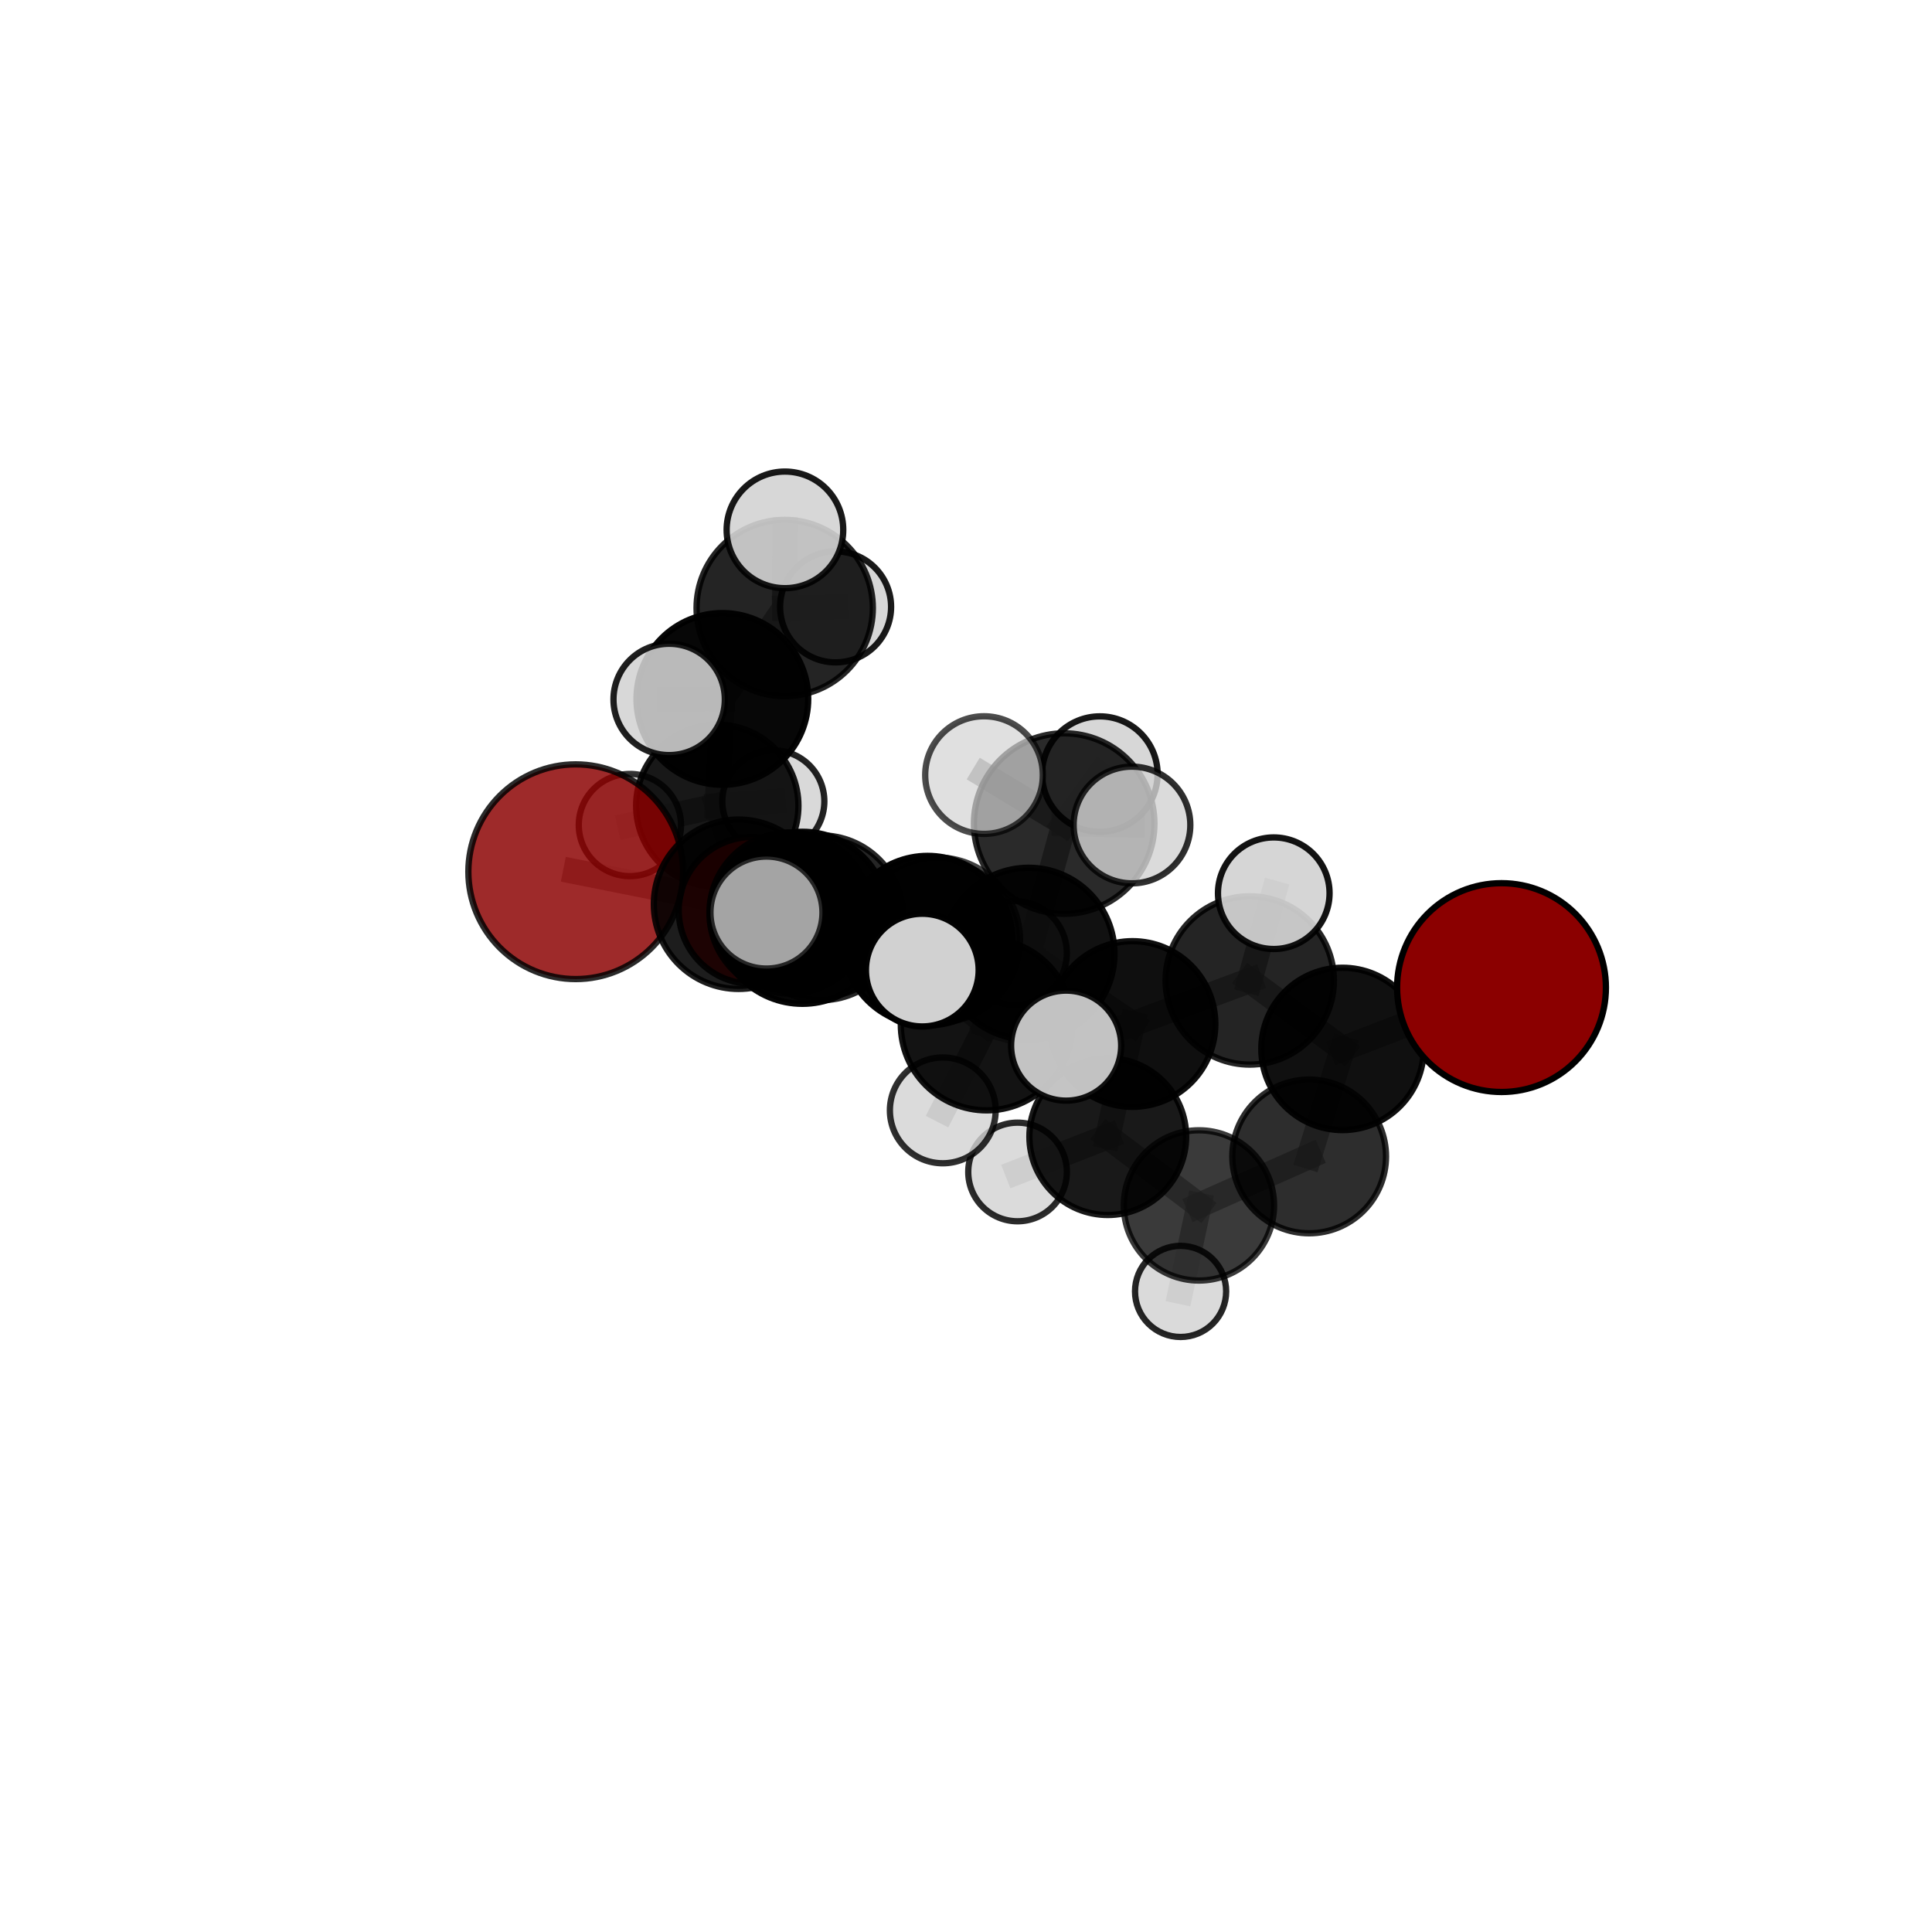 <?xml version="1.0" encoding="utf-8" standalone="no"?>
<!DOCTYPE svg PUBLIC "-//W3C//DTD SVG 1.1//EN"
  "http://www.w3.org/Graphics/SVG/1.1/DTD/svg11.dtd">
<svg xmlns:xlink="http://www.w3.org/1999/xlink" width="153pt" height="153pt" viewBox="0 0 153 153" xmlns="http://www.w3.org/2000/svg" version="1.1">
 <defs>
  <style type="text/css">*{stroke-linejoin: round; stroke-linecap: butt}</style>
 </defs>
 <g id="figure_1">
  <g id="patch_1">
   <path d="M 0 153 
L 153 153 
L 153 0 
L 0 0 
L 0 153 
z
" style="fill: none"/>
  </g>
  <g id="patch_2">
   <path d="M 7.2 145.8 
L 145.8 145.8 
L 145.8 7.2 
L 7.2 7.2 
L 7.2 145.8 
z
" style="fill: none"/>
  </g>
  <g id="axes_1">
   <g id="line2d_1">
    <path d="M 118.908 78.209 
L 106.315 83.067 
" clip-path="url(#pe35c081103)" style="fill: none; stroke: #808080; stroke-opacity: 0.677; stroke-width: 2; stroke-linecap: square"/>
   </g>
   <g id="line2d_2">
    <path d="M 106.315 83.067 
L 103.676 91.58 
" clip-path="url(#pe35c081103)" style="fill: none; stroke: #808080; stroke-opacity: 0.642; stroke-width: 2; stroke-linecap: square"/>
   </g>
   <g id="line2d_3">
    <path d="M 45.593 69.034 
L 58.487 71.609 
" clip-path="url(#pe35c081103)" style="fill: none; stroke: #808080; stroke-opacity: 0.712; stroke-width: 2; stroke-linecap: square"/>
   </g>
   <g id="line2d_4">
    <path d="M 59.567 72.097 
L 62.563 72.298 
" clip-path="url(#pe35c081103)" style="fill: none; stroke: #808080; stroke-opacity: 0.649; stroke-width: 2; stroke-linecap: square"/>
   </g>
   <g id="line2d_5">
    <path d="M 59.567 72.097 
L 56.803 63.811 
" clip-path="url(#pe35c081103)" style="fill: none; stroke: #808080; stroke-opacity: 0.653; stroke-width: 2; stroke-linecap: square"/>
   </g>
   <g id="line2d_6">
    <path d="M 56.803 63.811 
L 57.205 55.35 
" clip-path="url(#pe35c081103)" style="fill: none; stroke: #808080; stroke-opacity: 0.694; stroke-width: 2; stroke-linecap: square"/>
   </g>
   <g id="line2d_7">
    <path d="M 56.803 63.811 
L 49.882 65.337 
" clip-path="url(#pe35c081103)" style="fill: none; stroke: #808080; stroke-opacity: 0.659; stroke-width: 2; stroke-linecap: square"/>
   </g>
   <g id="line2d_8">
    <path d="M 56.803 63.811 
L 61.243 63.459 
" clip-path="url(#pe35c081103)" style="fill: none; stroke: #808080; stroke-opacity: 0.659; stroke-width: 2; stroke-linecap: square"/>
   </g>
   <g id="line2d_9">
    <path d="M 81.456 75.524 
L 89.686 81.093 
" clip-path="url(#pe35c081103)" style="fill: none; stroke: #808080; stroke-opacity: 0.704; stroke-width: 2; stroke-linecap: square"/>
   </g>
   <g id="line2d_10">
    <path d="M 81.456 75.524 
L 73.462 74.492 
" clip-path="url(#pe35c081103)" style="fill: none; stroke: #808080; stroke-opacity: 0.715; stroke-width: 2; stroke-linecap: square"/>
   </g>
   <g id="line2d_11">
    <path d="M 81.456 75.524 
L 84.275 65.219 
" clip-path="url(#pe35c081103)" style="fill: none; stroke: #808080; stroke-opacity: 0.749; stroke-width: 2; stroke-linecap: square"/>
   </g>
   <g id="line2d_12">
    <path d="M 81.456 75.524 
L 78.132 81.139 
" clip-path="url(#pe35c081103)" style="fill: none; stroke: #808080; stroke-opacity: 0.721; stroke-width: 2; stroke-linecap: square"/>
   </g>
   <g id="line2d_13">
    <path d="M 89.686 81.093 
L 98.97 77.645 
" clip-path="url(#pe35c081103)" style="fill: none; stroke: #808080; stroke-opacity: 0.693; stroke-width: 2; stroke-linecap: square"/>
   </g>
   <g id="line2d_14">
    <path d="M 89.686 81.093 
L 87.727 90.011 
" clip-path="url(#pe35c081103)" style="fill: none; stroke: #808080; stroke-opacity: 0.66; stroke-width: 2; stroke-linecap: square"/>
   </g>
   <g id="line2d_15">
    <path d="M 73.462 74.492 
L 63.544 72.682 
" clip-path="url(#pe35c081103)" style="fill: none; stroke: #808080; stroke-opacity: 0.716; stroke-width: 2; stroke-linecap: square"/>
   </g>
   <g id="line2d_16">
    <path d="M 73.462 74.492 
L 74.236 74.451 
" clip-path="url(#pe35c081103)" style="fill: none; stroke: #808080; stroke-opacity: 0.696; stroke-width: 2; stroke-linecap: square"/>
   </g>
   <g id="line2d_17">
    <path d="M 84.275 65.219 
L 77.927 61.38 
" clip-path="url(#pe35c081103)" style="fill: none; stroke: #808080; stroke-opacity: 0.788; stroke-width: 2; stroke-linecap: square"/>
   </g>
   <g id="line2d_18">
    <path d="M 84.275 65.219 
L 89.643 65.333 
" clip-path="url(#pe35c081103)" style="fill: none; stroke: #808080; stroke-opacity: 0.783; stroke-width: 2; stroke-linecap: square"/>
   </g>
   <g id="line2d_19">
    <path d="M 84.275 65.219 
L 87.099 61.303 
" clip-path="url(#pe35c081103)" style="fill: none; stroke: #808080; stroke-opacity: 0.777; stroke-width: 2; stroke-linecap: square"/>
   </g>
   <g id="line2d_20">
    <path d="M 78.132 81.139 
L 73.039 76.825 
" clip-path="url(#pe35c081103)" style="fill: none; stroke: #808080; stroke-opacity: 0.736; stroke-width: 2; stroke-linecap: square"/>
   </g>
   <g id="line2d_21">
    <path d="M 78.132 81.139 
L 74.661 87.934 
" clip-path="url(#pe35c081103)" style="fill: none; stroke: #808080; stroke-opacity: 0.703; stroke-width: 2; stroke-linecap: square"/>
   </g>
   <g id="line2d_22">
    <path d="M 78.132 81.139 
L 84.43 82.806 
" clip-path="url(#pe35c081103)" style="fill: none; stroke: #808080; stroke-opacity: 0.723; stroke-width: 2; stroke-linecap: square"/>
   </g>
   <g id="line2d_23">
    <path d="M 98.97 77.645 
L 106.315 83.067 
" clip-path="url(#pe35c081103)" style="fill: none; stroke: #808080; stroke-opacity: 0.684; stroke-width: 2; stroke-linecap: square"/>
   </g>
   <g id="line2d_24">
    <path d="M 98.97 77.645 
L 100.873 70.736 
" clip-path="url(#pe35c081103)" style="fill: none; stroke: #808080; stroke-opacity: 0.72; stroke-width: 2; stroke-linecap: square"/>
   </g>
   <g id="line2d_25">
    <path d="M 87.727 90.011 
L 94.947 95.46 
" clip-path="url(#pe35c081103)" style="fill: none; stroke: #808080; stroke-opacity: 0.617; stroke-width: 2; stroke-linecap: square"/>
   </g>
   <g id="line2d_26">
    <path d="M 87.727 90.011 
L 80.583 92.811 
" clip-path="url(#pe35c081103)" style="fill: none; stroke: #808080; stroke-opacity: 0.628; stroke-width: 2; stroke-linecap: square"/>
   </g>
   <g id="line2d_27">
    <path d="M 63.544 72.682 
L 58.487 71.609 
" clip-path="url(#pe35c081103)" style="fill: none; stroke: #808080; stroke-opacity: 0.715; stroke-width: 2; stroke-linecap: square"/>
   </g>
   <g id="line2d_28">
    <path d="M 63.544 72.682 
L 60.698 72.268 
" clip-path="url(#pe35c081103)" style="fill: none; stroke: #808080; stroke-opacity: 0.734; stroke-width: 2; stroke-linecap: square"/>
   </g>
   <g id="line2d_29">
    <path d="M 74.236 74.451 
L 65.01 72.682 
" clip-path="url(#pe35c081103)" style="fill: none; stroke: #808080; stroke-opacity: 0.682; stroke-width: 2; stroke-linecap: square"/>
   </g>
   <g id="line2d_30">
    <path d="M 74.236 74.451 
L 80.375 75.467 
" clip-path="url(#pe35c081103)" style="fill: none; stroke: #808080; stroke-opacity: 0.675; stroke-width: 2; stroke-linecap: square"/>
   </g>
   <g id="line2d_31">
    <path d="M 94.947 95.46 
L 103.676 91.58 
" clip-path="url(#pe35c081103)" style="fill: none; stroke: #808080; stroke-opacity: 0.609; stroke-width: 2; stroke-linecap: square"/>
   </g>
   <g id="line2d_32">
    <path d="M 94.947 95.46 
L 93.494 102.27 
" clip-path="url(#pe35c081103)" style="fill: none; stroke: #808080; stroke-opacity: 0.58; stroke-width: 2; stroke-linecap: square"/>
   </g>
   <g id="line2d_33">
    <path d="M 65.01 72.682 
L 58.487 71.609 
" clip-path="url(#pe35c081103)" style="fill: none; stroke: #808080; stroke-opacity: 0.694; stroke-width: 2; stroke-linecap: square"/>
   </g>
   <g id="line2d_34">
    <path d="M 65.01 72.682 
L 62.563 72.298 
" clip-path="url(#pe35c081103)" style="fill: none; stroke: #808080; stroke-opacity: 0.67; stroke-width: 2; stroke-linecap: square"/>
   </g>
   <g id="line2d_35">
    <path d="M 57.205 55.35 
L 62.142 48.15 
" clip-path="url(#pe35c081103)" style="fill: none; stroke: #808080; stroke-opacity: 0.735; stroke-width: 2; stroke-linecap: square"/>
   </g>
   <g id="line2d_36">
    <path d="M 57.205 55.35 
L 52.992 55.391 
" clip-path="url(#pe35c081103)" style="fill: none; stroke: #808080; stroke-opacity: 0.729; stroke-width: 2; stroke-linecap: square"/>
   </g>
   <g id="line2d_37">
    <path d="M 62.142 48.15 
L 62.161 41.962 
" clip-path="url(#pe35c081103)" style="fill: none; stroke: #808080; stroke-opacity: 0.77; stroke-width: 2; stroke-linecap: square"/>
   </g>
   <g id="line2d_38">
    <path d="M 62.142 48.15 
L 66.173 48.06 
" clip-path="url(#pe35c081103)" style="fill: none; stroke: #808080; stroke-opacity: 0.742; stroke-width: 2; stroke-linecap: square"/>
   </g>
   <g id="Path3DCollection_1">
    <path d="M 61.243 67.499 
C 62.315 67.499 63.342 67.073 64.1 66.316 
C 64.858 65.558 65.283 64.53 65.283 63.459 
C 65.283 62.387 64.858 61.36 64.1 60.602 
C 63.342 59.844 62.315 59.419 61.243 59.419 
C 60.172 59.419 59.144 59.844 58.386 60.602 
C 57.629 61.36 57.203 62.387 57.203 63.459 
C 57.203 64.53 57.629 65.558 58.386 66.316 
C 59.144 67.073 60.172 67.499 61.243 67.499 
z
" clip-path="url(#pe35c081103)" style="fill: #d3d3d3; fill-opacity: 0.86; stroke: #000000; stroke-opacity: 0.86; stroke-width: 0.5"/>
    <path d="M 66.173 52.455 
C 67.338 52.455 68.456 51.992 69.28 51.168 
C 70.104 50.344 70.568 49.226 70.568 48.06 
C 70.568 46.895 70.104 45.777 69.28 44.953 
C 68.456 44.128 67.338 43.665 66.173 43.665 
C 65.007 43.665 63.889 44.128 63.065 44.953 
C 62.241 45.777 61.778 46.895 61.778 48.06 
C 61.778 49.226 62.241 50.344 63.065 51.168 
C 63.889 51.992 65.007 52.455 66.173 52.455 
z
" clip-path="url(#pe35c081103)" style="fill: #d3d3d3; fill-opacity: 0.895; stroke: #000000; stroke-opacity: 0.895; stroke-width: 0.5"/>
    <path d="M 49.882 69.385 
C 50.955 69.385 51.985 68.958 52.744 68.199 
C 53.503 67.44 53.93 66.411 53.93 65.337 
C 53.93 64.264 53.503 63.234 52.744 62.475 
C 51.985 61.716 50.955 61.289 49.882 61.289 
C 48.808 61.289 47.779 61.716 47.02 62.475 
C 46.26 63.234 45.834 64.264 45.834 65.337 
C 45.834 66.411 46.26 67.44 47.02 68.199 
C 47.779 68.958 48.808 69.385 49.882 69.385 
z
" clip-path="url(#pe35c081103)" style="fill: #d3d3d3; fill-opacity: 0.799; stroke: #000000; stroke-opacity: 0.799; stroke-width: 0.5"/>
    <path d="M 56.803 70.238 
C 58.507 70.238 60.142 69.561 61.347 68.356 
C 62.553 67.15 63.23 65.516 63.23 63.811 
C 63.23 62.107 62.553 60.472 61.347 59.266 
C 60.142 58.061 58.507 57.384 56.803 57.384 
C 55.098 57.384 53.463 58.061 52.258 59.266 
C 51.053 60.472 50.376 62.107 50.376 63.811 
C 50.376 65.516 51.053 67.15 52.258 68.356 
C 53.463 69.561 55.098 70.238 56.803 70.238 
z
" clip-path="url(#pe35c081103)" style="fill-opacity: 0.903; stroke: #000000; stroke-opacity: 0.903; stroke-width: 0.5"/>
    <path d="M 62.142 55.131 
C 63.993 55.131 65.769 54.395 67.078 53.086 
C 68.387 51.777 69.123 50.001 69.123 48.15 
C 69.123 46.299 68.387 44.523 67.078 43.214 
C 65.769 41.905 63.993 41.169 62.142 41.169 
C 60.291 41.169 58.515 41.905 57.206 43.214 
C 55.897 44.523 55.161 46.299 55.161 48.15 
C 55.161 50.001 55.897 51.777 57.206 53.086 
C 58.515 54.395 60.291 55.131 62.142 55.131 
z
" clip-path="url(#pe35c081103)" style="fill-opacity: 0.857; stroke: #000000; stroke-opacity: 0.857; stroke-width: 0.5"/>
    <path d="M 59.567 77.913 
C 61.109 77.913 62.589 77.3 63.679 76.209 
C 64.77 75.119 65.383 73.639 65.383 72.097 
C 65.383 70.554 64.77 69.074 63.679 67.984 
C 62.589 66.893 61.109 66.28 59.567 66.28 
C 58.024 66.28 56.545 66.893 55.454 67.984 
C 54.363 69.074 53.75 70.554 53.75 72.097 
C 53.75 73.639 54.363 75.119 55.454 76.209 
C 56.545 77.3 58.024 77.913 59.567 77.913 
z
" clip-path="url(#pe35c081103)" style="fill: #ff0000; fill-opacity: 0.885; stroke: #000000; stroke-opacity: 0.885; stroke-width: 0.5"/>
    <path d="M 57.205 62.149 
C 59.008 62.149 60.738 61.432 62.012 60.157 
C 63.287 58.882 64.004 57.153 64.004 55.35 
C 64.004 53.547 63.287 51.817 62.012 50.542 
C 60.738 49.267 59.008 48.551 57.205 48.551 
C 55.402 48.551 53.672 49.267 52.397 50.542 
C 51.122 51.817 50.406 53.547 50.406 55.35 
C 50.406 57.153 51.122 58.882 52.397 60.157 
C 53.672 61.432 55.402 62.149 57.205 62.149 
z
" clip-path="url(#pe35c081103)" style="fill-opacity: 0.97; stroke: #000000; stroke-opacity: 0.97; stroke-width: 0.5"/>
    <path d="M 62.161 46.58 
C 63.386 46.58 64.561 46.093 65.427 45.227 
C 66.293 44.361 66.779 43.186 66.779 41.962 
C 66.779 40.737 66.293 39.562 65.427 38.696 
C 64.561 37.83 63.386 37.344 62.161 37.344 
C 60.937 37.344 59.762 37.83 58.896 38.696 
C 58.03 39.562 57.543 40.737 57.543 41.962 
C 57.543 43.186 58.03 44.361 58.896 45.227 
C 59.762 46.093 60.937 46.58 62.161 46.58 
z
" clip-path="url(#pe35c081103)" style="fill: #d3d3d3; fill-opacity: 0.901; stroke: #000000; stroke-opacity: 0.901; stroke-width: 0.5"/>
    <path d="M 52.992 59.799 
C 54.161 59.799 55.283 59.335 56.109 58.508 
C 56.936 57.681 57.401 56.56 57.401 55.391 
C 57.401 54.221 56.936 53.1 56.109 52.273 
C 55.283 51.446 54.161 50.982 52.992 50.982 
C 51.823 50.982 50.701 51.446 49.875 52.273 
C 49.048 53.1 48.583 54.221 48.583 55.391 
C 48.583 56.56 49.048 57.681 49.875 58.508 
C 50.701 59.335 51.823 59.799 52.992 59.799 
z
" clip-path="url(#pe35c081103)" style="fill: #d3d3d3; fill-opacity: 0.876; stroke: #000000; stroke-opacity: 0.876; stroke-width: 0.5"/>
    <path d="M 62.563 78.681 
C 64.256 78.681 65.88 78.008 67.077 76.811 
C 68.273 75.614 68.946 73.991 68.946 72.298 
C 68.946 70.605 68.273 68.982 67.077 67.785 
C 65.88 66.588 64.256 65.916 62.563 65.916 
C 60.871 65.916 59.247 66.588 58.05 67.785 
C 56.853 68.982 56.181 70.605 56.181 72.298 
C 56.181 73.991 56.853 75.614 58.05 76.811 
C 59.247 78.008 60.871 78.681 62.563 78.681 
z
" clip-path="url(#pe35c081103)" style="fill-opacity: 0.904; stroke: #000000; stroke-opacity: 0.904; stroke-width: 0.5"/>
    <path d="M 80.375 79.578 
C 81.466 79.578 82.511 79.145 83.282 78.374 
C 84.053 77.603 84.486 76.557 84.486 75.467 
C 84.486 74.377 84.053 73.331 83.282 72.56 
C 82.511 71.789 81.466 71.356 80.375 71.356 
C 79.285 71.356 78.24 71.789 77.469 72.56 
C 76.698 73.331 76.265 74.377 76.265 75.467 
C 76.265 76.557 76.698 77.603 77.469 78.374 
C 78.24 79.145 79.285 79.578 80.375 79.578 
z
" clip-path="url(#pe35c081103)" style="fill: #d3d3d3; fill-opacity: 0.793; stroke: #000000; stroke-opacity: 0.793; stroke-width: 0.5"/>
    <path d="M 65.01 79.21 
C 66.741 79.21 68.402 78.522 69.626 77.298 
C 70.85 76.074 71.538 74.413 71.538 72.682 
C 71.538 70.951 70.85 69.29 69.626 68.066 
C 68.402 66.841 66.741 66.154 65.01 66.154 
C 63.278 66.154 61.618 66.841 60.394 68.066 
C 59.169 69.29 58.481 70.951 58.481 72.682 
C 58.481 74.413 59.169 76.074 60.394 77.298 
C 61.618 78.522 63.278 79.21 65.01 79.21 
z
" clip-path="url(#pe35c081103)" style="fill-opacity: 0.854; stroke: #000000; stroke-opacity: 0.854; stroke-width: 0.5"/>
    <path d="M 74.236 80.996 
C 75.972 80.996 77.637 80.306 78.864 79.079 
C 80.092 77.851 80.781 76.186 80.781 74.451 
C 80.781 72.715 80.092 71.05 78.864 69.822 
C 77.637 68.595 75.972 67.905 74.236 67.905 
C 72.5 67.905 70.835 68.595 69.608 69.822 
C 68.381 71.05 67.691 72.715 67.691 74.451 
C 67.691 76.186 68.381 77.851 69.608 79.079 
C 70.835 80.306 72.5 80.996 74.236 80.996 
z
" clip-path="url(#pe35c081103)" style="fill-opacity: 0.749; stroke: #000000; stroke-opacity: 0.749; stroke-width: 0.5"/>
    <path d="M 93.494 105.879 
C 94.45 105.879 95.368 105.499 96.045 104.822 
C 96.722 104.145 97.102 103.227 97.102 102.27 
C 97.102 101.314 96.722 100.396 96.045 99.719 
C 95.368 99.042 94.45 98.662 93.494 98.662 
C 92.537 98.662 91.619 99.042 90.942 99.719 
C 90.265 100.396 89.885 101.314 89.885 102.27 
C 89.885 103.227 90.265 104.145 90.942 104.822 
C 91.619 105.499 92.537 105.879 93.494 105.879 
z
" clip-path="url(#pe35c081103)" style="fill: #d3d3d3; fill-opacity: 0.851; stroke: #000000; stroke-opacity: 0.851; stroke-width: 0.5"/>
    <path d="M 45.593 77.536 
C 47.847 77.536 50.01 76.64 51.604 75.046 
C 53.199 73.451 54.094 71.289 54.094 69.034 
C 54.094 66.779 53.199 64.617 51.604 63.023 
C 50.01 61.428 47.847 60.532 45.593 60.532 
C 43.338 60.532 41.175 61.428 39.581 63.023 
C 37.987 64.617 37.091 66.779 37.091 69.034 
C 37.091 71.289 37.987 73.451 39.581 75.046 
C 41.175 76.64 43.338 77.536 45.593 77.536 
z
" clip-path="url(#pe35c081103)" style="fill: #8b0000; fill-opacity: 0.833; stroke: #000000; stroke-opacity: 0.833; stroke-width: 0.5"/>
    <path d="M 58.487 78.317 
C 60.266 78.317 61.973 77.61 63.231 76.352 
C 64.488 75.094 65.195 73.388 65.195 71.609 
C 65.195 69.829 64.488 68.123 63.231 66.865 
C 61.973 65.607 60.266 64.9 58.487 64.9 
C 56.708 64.9 55.002 65.607 53.744 66.865 
C 52.486 68.123 51.779 69.829 51.779 71.609 
C 51.779 73.388 52.486 75.094 53.744 76.352 
C 55.002 77.61 56.708 78.317 58.487 78.317 
z
" clip-path="url(#pe35c081103)" style="fill-opacity: 0.884; stroke: #000000; stroke-opacity: 0.884; stroke-width: 0.5"/>
    <path d="M 94.947 101.41 
C 96.525 101.41 98.039 100.783 99.155 99.667 
C 100.27 98.551 100.897 97.038 100.897 95.46 
C 100.897 93.882 100.27 92.368 99.155 91.252 
C 98.039 90.137 96.525 89.51 94.947 89.51 
C 93.369 89.51 91.856 90.137 90.74 91.252 
C 89.624 92.368 88.997 93.882 88.997 95.46 
C 88.997 97.038 89.624 98.551 90.74 99.667 
C 91.856 100.783 93.369 101.41 94.947 101.41 
z
" clip-path="url(#pe35c081103)" style="fill-opacity: 0.772; stroke: #000000; stroke-opacity: 0.772; stroke-width: 0.5"/>
    <path d="M 103.676 97.667 
C 105.291 97.667 106.839 97.025 107.98 95.884 
C 109.122 94.743 109.763 93.194 109.763 91.58 
C 109.763 89.966 109.122 88.418 107.98 87.276 
C 106.839 86.135 105.291 85.493 103.676 85.493 
C 102.062 85.493 100.514 86.135 99.372 87.276 
C 98.231 88.418 97.59 89.966 97.59 91.58 
C 97.59 93.194 98.231 94.743 99.372 95.884 
C 100.514 97.025 102.062 97.667 103.676 97.667 
z
" clip-path="url(#pe35c081103)" style="fill-opacity: 0.824; stroke: #000000; stroke-opacity: 0.824; stroke-width: 0.5"/>
    <path d="M 80.583 96.716 
C 81.618 96.716 82.611 96.304 83.344 95.572 
C 84.076 94.84 84.487 93.847 84.487 92.811 
C 84.487 91.775 84.076 90.782 83.344 90.05 
C 82.611 89.318 81.618 88.906 80.583 88.906 
C 79.547 88.906 78.554 89.318 77.821 90.05 
C 77.089 90.782 76.678 91.775 76.678 92.811 
C 76.678 93.847 77.089 94.84 77.821 95.572 
C 78.554 96.304 79.547 96.716 80.583 96.716 
z
" clip-path="url(#pe35c081103)" style="fill: #d3d3d3; fill-opacity: 0.832; stroke: #000000; stroke-opacity: 0.832; stroke-width: 0.5"/>
    <path d="M 87.727 96.219 
C 89.373 96.219 90.952 95.565 92.116 94.401 
C 93.28 93.237 93.934 91.658 93.934 90.011 
C 93.934 88.365 93.28 86.786 92.116 85.622 
C 90.952 84.458 89.373 83.804 87.727 83.804 
C 86.081 83.804 84.502 84.458 83.338 85.622 
C 82.174 86.786 81.52 88.365 81.52 90.011 
C 81.52 91.658 82.174 93.237 83.338 94.401 
C 84.502 95.565 86.081 96.219 87.727 96.219 
z
" clip-path="url(#pe35c081103)" style="fill-opacity: 0.902; stroke: #000000; stroke-opacity: 0.902; stroke-width: 0.5"/>
    <path d="M 106.315 89.496 
C 108.02 89.496 109.656 88.819 110.861 87.613 
C 112.067 86.408 112.744 84.772 112.744 83.067 
C 112.744 81.362 112.067 79.726 110.861 78.521 
C 109.656 77.315 108.02 76.638 106.315 76.638 
C 104.61 76.638 102.975 77.315 101.769 78.521 
C 100.563 79.726 99.886 81.362 99.886 83.067 
C 99.886 84.772 100.563 86.408 101.769 87.613 
C 102.975 88.819 104.61 89.496 106.315 89.496 
z
" clip-path="url(#pe35c081103)" style="fill-opacity: 0.937; stroke: #000000; stroke-opacity: 0.937; stroke-width: 0.5"/>
    <path d="M 118.908 86.478 
C 121.101 86.478 123.204 85.607 124.754 84.056 
C 126.305 82.506 127.176 80.402 127.176 78.209 
C 127.176 76.017 126.305 73.913 124.754 72.363 
C 123.204 70.812 121.101 69.941 118.908 69.941 
C 116.715 69.941 114.611 70.812 113.061 72.363 
C 111.51 73.913 110.639 76.017 110.639 78.209 
C 110.639 80.402 111.51 82.506 113.061 84.056 
C 114.611 85.607 116.715 86.478 118.908 86.478 
z
" clip-path="url(#pe35c081103)" style="fill: #8b0000; stroke: #000000; stroke-width: 0.5"/>
    <path d="M 73.462 81.204 
C 75.243 81.204 76.95 80.497 78.209 79.238 
C 79.468 77.979 80.175 76.272 80.175 74.492 
C 80.175 72.711 79.468 71.004 78.209 69.745 
C 76.95 68.486 75.243 67.779 73.462 67.779 
C 71.682 67.779 69.975 68.486 68.716 69.745 
C 67.457 71.004 66.75 72.711 66.75 74.492 
C 66.75 76.272 67.457 77.979 68.716 79.238 
C 69.975 80.497 71.682 81.204 73.462 81.204 
z
" clip-path="url(#pe35c081103)" style="fill-opacity: 0.988; stroke: #000000; stroke-opacity: 0.988; stroke-width: 0.5"/>
    <path d="M 63.544 79.494 
C 65.35 79.494 67.083 78.777 68.361 77.499 
C 69.638 76.222 70.356 74.489 70.356 72.682 
C 70.356 70.876 69.638 69.143 68.361 67.865 
C 67.083 66.588 65.35 65.87 63.544 65.87 
C 61.737 65.87 60.004 66.588 58.727 67.865 
C 57.449 69.143 56.732 70.876 56.732 72.682 
C 56.732 74.489 57.449 76.222 58.727 77.499 
C 60.004 78.777 61.737 79.494 63.544 79.494 
z
" clip-path="url(#pe35c081103)" style="fill-opacity: 0.973; stroke: #000000; stroke-opacity: 0.973; stroke-width: 0.5"/>
    <path d="M 89.686 87.653 
C 91.426 87.653 93.094 86.962 94.325 85.732 
C 95.555 84.502 96.246 82.833 96.246 81.093 
C 96.246 79.354 95.555 77.685 94.325 76.455 
C 93.094 75.225 91.426 74.534 89.686 74.534 
C 87.947 74.534 86.278 75.225 85.048 76.455 
C 83.818 77.685 83.126 79.354 83.126 81.093 
C 83.126 82.833 83.818 84.502 85.048 85.732 
C 86.278 86.962 87.947 87.653 89.686 87.653 
z
" clip-path="url(#pe35c081103)" style="fill-opacity: 0.938; stroke: #000000; stroke-opacity: 0.938; stroke-width: 0.5"/>
    <path d="M 98.97 84.309 
C 100.738 84.309 102.433 83.607 103.683 82.357 
C 104.933 81.108 105.635 79.412 105.635 77.645 
C 105.635 75.877 104.933 74.182 103.683 72.932 
C 102.433 71.682 100.738 70.98 98.97 70.98 
C 97.203 70.98 95.507 71.682 94.257 72.932 
C 93.008 74.182 92.305 75.877 92.305 77.645 
C 92.305 79.412 93.008 81.108 94.257 82.357 
C 95.507 83.607 97.203 84.309 98.97 84.309 
z
" clip-path="url(#pe35c081103)" style="fill-opacity: 0.856; stroke: #000000; stroke-opacity: 0.856; stroke-width: 0.5"/>
    <path d="M 87.099 65.877 
C 88.312 65.877 89.475 65.395 90.333 64.538 
C 91.191 63.68 91.673 62.516 91.673 61.303 
C 91.673 60.09 91.191 58.927 90.333 58.069 
C 89.475 57.211 88.312 56.73 87.099 56.73 
C 85.886 56.73 84.722 57.211 83.865 58.069 
C 83.007 58.927 82.525 60.09 82.525 61.303 
C 82.525 62.516 83.007 63.68 83.865 64.538 
C 84.722 65.395 85.886 65.877 87.099 65.877 
z
" clip-path="url(#pe35c081103)" style="fill: #d3d3d3; fill-opacity: 0.906; stroke: #000000; stroke-opacity: 0.906; stroke-width: 0.5"/>
    <path d="M 100.873 75.155 
C 102.044 75.155 103.168 74.689 103.997 73.861 
C 104.826 73.032 105.291 71.908 105.291 70.736 
C 105.291 69.565 104.826 68.441 103.997 67.612 
C 103.168 66.783 102.044 66.318 100.873 66.318 
C 99.701 66.318 98.577 66.783 97.748 67.612 
C 96.92 68.441 96.454 69.565 96.454 70.736 
C 96.454 71.908 96.92 73.032 97.748 73.861 
C 98.577 74.689 99.701 75.155 100.873 75.155 
z
" clip-path="url(#pe35c081103)" style="fill: #d3d3d3; fill-opacity: 0.925; stroke: #000000; stroke-opacity: 0.925; stroke-width: 0.5"/>
    <path d="M 81.456 82.329 
C 83.26 82.329 84.991 81.612 86.267 80.336 
C 87.543 79.06 88.26 77.329 88.26 75.524 
C 88.26 73.72 87.543 71.989 86.267 70.713 
C 84.991 69.437 83.26 68.72 81.456 68.72 
C 79.651 68.72 77.921 69.437 76.645 70.713 
C 75.369 71.989 74.652 73.72 74.652 75.524 
C 74.652 77.329 75.369 79.06 76.645 80.336 
C 77.921 81.612 79.651 82.329 81.456 82.329 
z
" clip-path="url(#pe35c081103)" style="fill-opacity: 0.93; stroke: #000000; stroke-opacity: 0.93; stroke-width: 0.5"/>
    <path d="M 60.698 76.703 
C 61.874 76.703 63.002 76.236 63.834 75.404 
C 64.666 74.573 65.133 73.444 65.133 72.268 
C 65.133 71.092 64.666 69.964 63.834 69.132 
C 63.002 68.3 61.874 67.833 60.698 67.833 
C 59.522 67.833 58.393 68.3 57.562 69.132 
C 56.73 69.964 56.263 71.092 56.263 72.268 
C 56.263 73.444 56.73 74.573 57.562 75.404 
C 58.393 76.236 59.522 76.703 60.698 76.703 
z
" clip-path="url(#pe35c081103)" style="fill: #d3d3d3; fill-opacity: 0.777; stroke: #000000; stroke-opacity: 0.777; stroke-width: 0.5"/>
    <path d="M 84.275 72.366 
C 86.171 72.366 87.989 71.613 89.329 70.273 
C 90.669 68.933 91.423 67.115 91.423 65.219 
C 91.423 63.324 90.669 61.505 89.329 60.165 
C 87.989 58.825 86.171 58.072 84.275 58.072 
C 82.38 58.072 80.562 58.825 79.221 60.165 
C 77.881 61.505 77.128 63.324 77.128 65.219 
C 77.128 67.115 77.881 68.933 79.221 70.273 
C 80.562 71.613 82.38 72.366 84.275 72.366 
z
" clip-path="url(#pe35c081103)" style="fill-opacity: 0.834; stroke: #000000; stroke-opacity: 0.834; stroke-width: 0.5"/>
    <path d="M 77.927 66.038 
C 79.163 66.038 80.348 65.547 81.221 64.674 
C 82.095 63.8 82.586 62.615 82.586 61.38 
C 82.586 60.144 82.095 58.959 81.221 58.086 
C 80.348 57.212 79.163 56.722 77.927 56.722 
C 76.692 56.722 75.507 57.212 74.633 58.086 
C 73.76 58.959 73.269 60.144 73.269 61.38 
C 73.269 62.615 73.76 63.8 74.633 64.674 
C 75.507 65.547 76.692 66.038 77.927 66.038 
z
" clip-path="url(#pe35c081103)" style="fill: #d3d3d3; fill-opacity: 0.7; stroke: #000000; stroke-opacity: 0.7; stroke-width: 0.5"/>
    <path d="M 74.661 92.123 
C 75.772 92.123 76.838 91.682 77.623 90.896 
C 78.409 90.111 78.85 89.045 78.85 87.934 
C 78.85 86.823 78.409 85.758 77.623 84.972 
C 76.838 84.187 75.772 83.745 74.661 83.745 
C 73.551 83.745 72.485 84.187 71.699 84.972 
C 70.914 85.758 70.473 86.823 70.473 87.934 
C 70.473 89.045 70.914 90.111 71.699 90.896 
C 72.485 91.682 73.551 92.123 74.661 92.123 
z
" clip-path="url(#pe35c081103)" style="fill: #d3d3d3; fill-opacity: 0.816; stroke: #000000; stroke-opacity: 0.816; stroke-width: 0.5"/>
    <path d="M 89.643 69.954 
C 90.869 69.954 92.044 69.467 92.91 68.6 
C 93.777 67.734 94.264 66.558 94.264 65.333 
C 94.264 64.108 93.777 62.932 92.91 62.066 
C 92.044 61.199 90.869 60.712 89.643 60.712 
C 88.418 60.712 87.242 61.199 86.376 62.066 
C 85.509 62.932 85.023 64.108 85.023 65.333 
C 85.023 66.558 85.509 67.734 86.376 68.6 
C 87.242 69.467 88.418 69.954 89.643 69.954 
z
" clip-path="url(#pe35c081103)" style="fill: #d3d3d3; fill-opacity: 0.814; stroke: #000000; stroke-opacity: 0.814; stroke-width: 0.5"/>
    <path d="M 78.132 87.933 
C 79.933 87.933 81.662 87.217 82.936 85.943 
C 84.21 84.669 84.926 82.941 84.926 81.139 
C 84.926 79.338 84.21 77.609 82.936 76.335 
C 81.662 75.061 79.933 74.346 78.132 74.346 
C 76.33 74.346 74.602 75.061 73.328 76.335 
C 72.054 77.609 71.338 79.338 71.338 81.139 
C 71.338 82.941 72.054 84.669 73.328 85.943 
C 74.602 87.217 76.33 87.933 78.132 87.933 
z
" clip-path="url(#pe35c081103)" style="fill-opacity: 0.922; stroke: #000000; stroke-opacity: 0.922; stroke-width: 0.5"/>
    <path d="M 73.039 81.288 
C 74.223 81.288 75.358 80.818 76.195 79.981 
C 77.032 79.144 77.502 78.008 77.502 76.825 
C 77.502 75.641 77.032 74.506 76.195 73.669 
C 75.358 72.832 74.223 72.362 73.039 72.362 
C 71.855 72.362 70.72 72.832 69.883 73.669 
C 69.046 74.506 68.576 75.641 68.576 76.825 
C 68.576 78.008 69.046 79.144 69.883 79.981 
C 70.72 80.818 71.855 81.288 73.039 81.288 
z
" clip-path="url(#pe35c081103)" style="fill: #d3d3d3; fill-opacity: 0.987; stroke: #000000; stroke-opacity: 0.987; stroke-width: 0.5"/>
    <path d="M 84.43 87.163 
C 85.585 87.163 86.694 86.704 87.511 85.887 
C 88.328 85.07 88.788 83.961 88.788 82.806 
C 88.788 81.65 88.328 80.542 87.511 79.724 
C 86.694 78.907 85.585 78.448 84.43 78.448 
C 83.274 78.448 82.166 78.907 81.348 79.724 
C 80.531 80.542 80.072 81.65 80.072 82.806 
C 80.072 83.961 80.531 85.07 81.348 85.887 
C 82.166 86.704 83.274 87.163 84.43 87.163 
z
" clip-path="url(#pe35c081103)" style="fill: #d3d3d3; fill-opacity: 0.918; stroke: #000000; stroke-opacity: 0.918; stroke-width: 0.5"/>
   </g>
  </g>
 </g>
 <defs>
  <clipPath id="pe35c081103">
   <rect x="7.2" y="7.2" width="138.6" height="138.6"/>
  </clipPath>
 </defs>
</svg>
